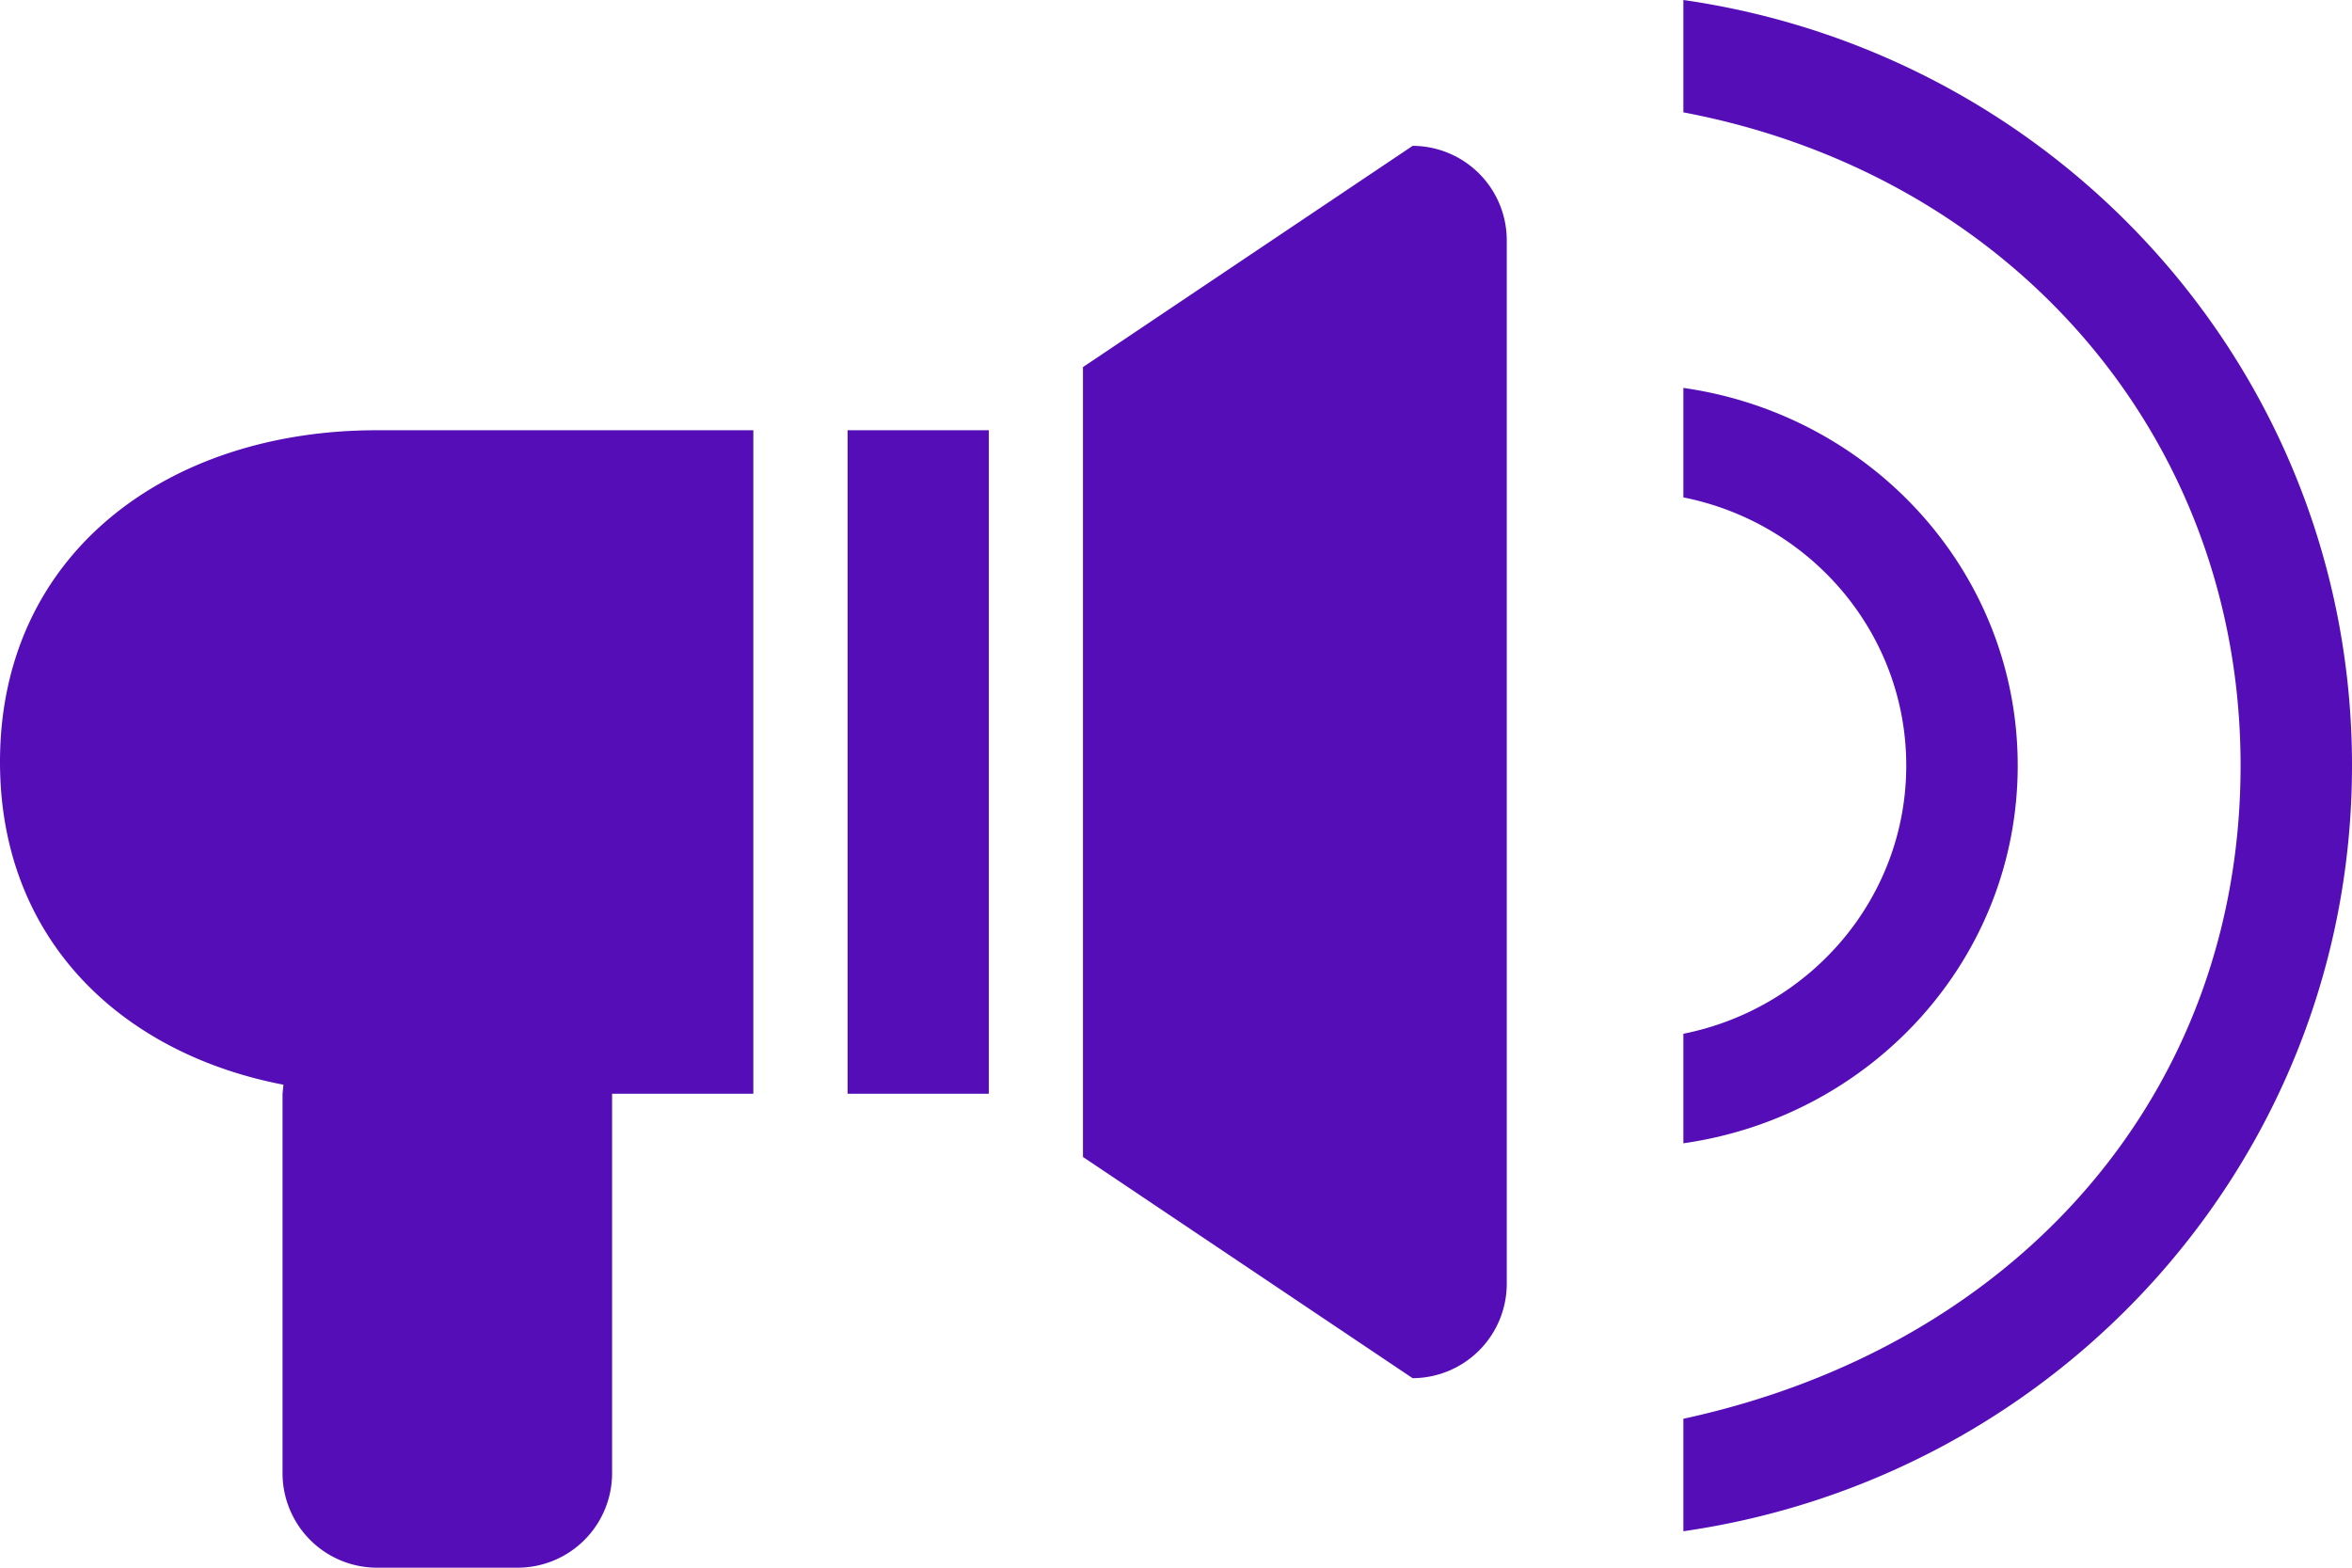 <svg xmlns="http://www.w3.org/2000/svg" width="54" height="36"><path fill="#550DB8" fill-rule="evenodd" d="M46.325 17.58c0-4.428-3.342-8.057-7.676-8.672v2.514c2.92.582 5.117 3.118 5.117 6.159 0 3.04-2.198 5.576-5.117 6.158v2.515c4.334-.615 7.676-4.244 7.676-8.673zM38.649 0v2.58c7.512 1.423 12.793 7.443 12.793 15 0 7.516-5.117 13.338-12.793 15v2.583C47.317 33.916 54 26.56 54 17.58 54 8.6 47.317 1.246 38.65 0zM19.46 25.116h3.243V9.88H19.46v15.237zM32.432 3.35l-7.568 5.08v18.138l7.568 5.08a2.17 2.17 0 0 0 2.162-2.177V5.526a2.17 2.17 0 0 0-2.162-2.177zM0 17.498c0 4.063 2.769 6.691 6.507 7.411l-.02.207v8.707A2.17 2.17 0 0 0 8.647 36h3.244a2.17 2.17 0 0 0 2.162-2.177v-8.707h3.243V9.88H8.648C3.872 9.88 0 12.69 0 17.498z"/></svg>